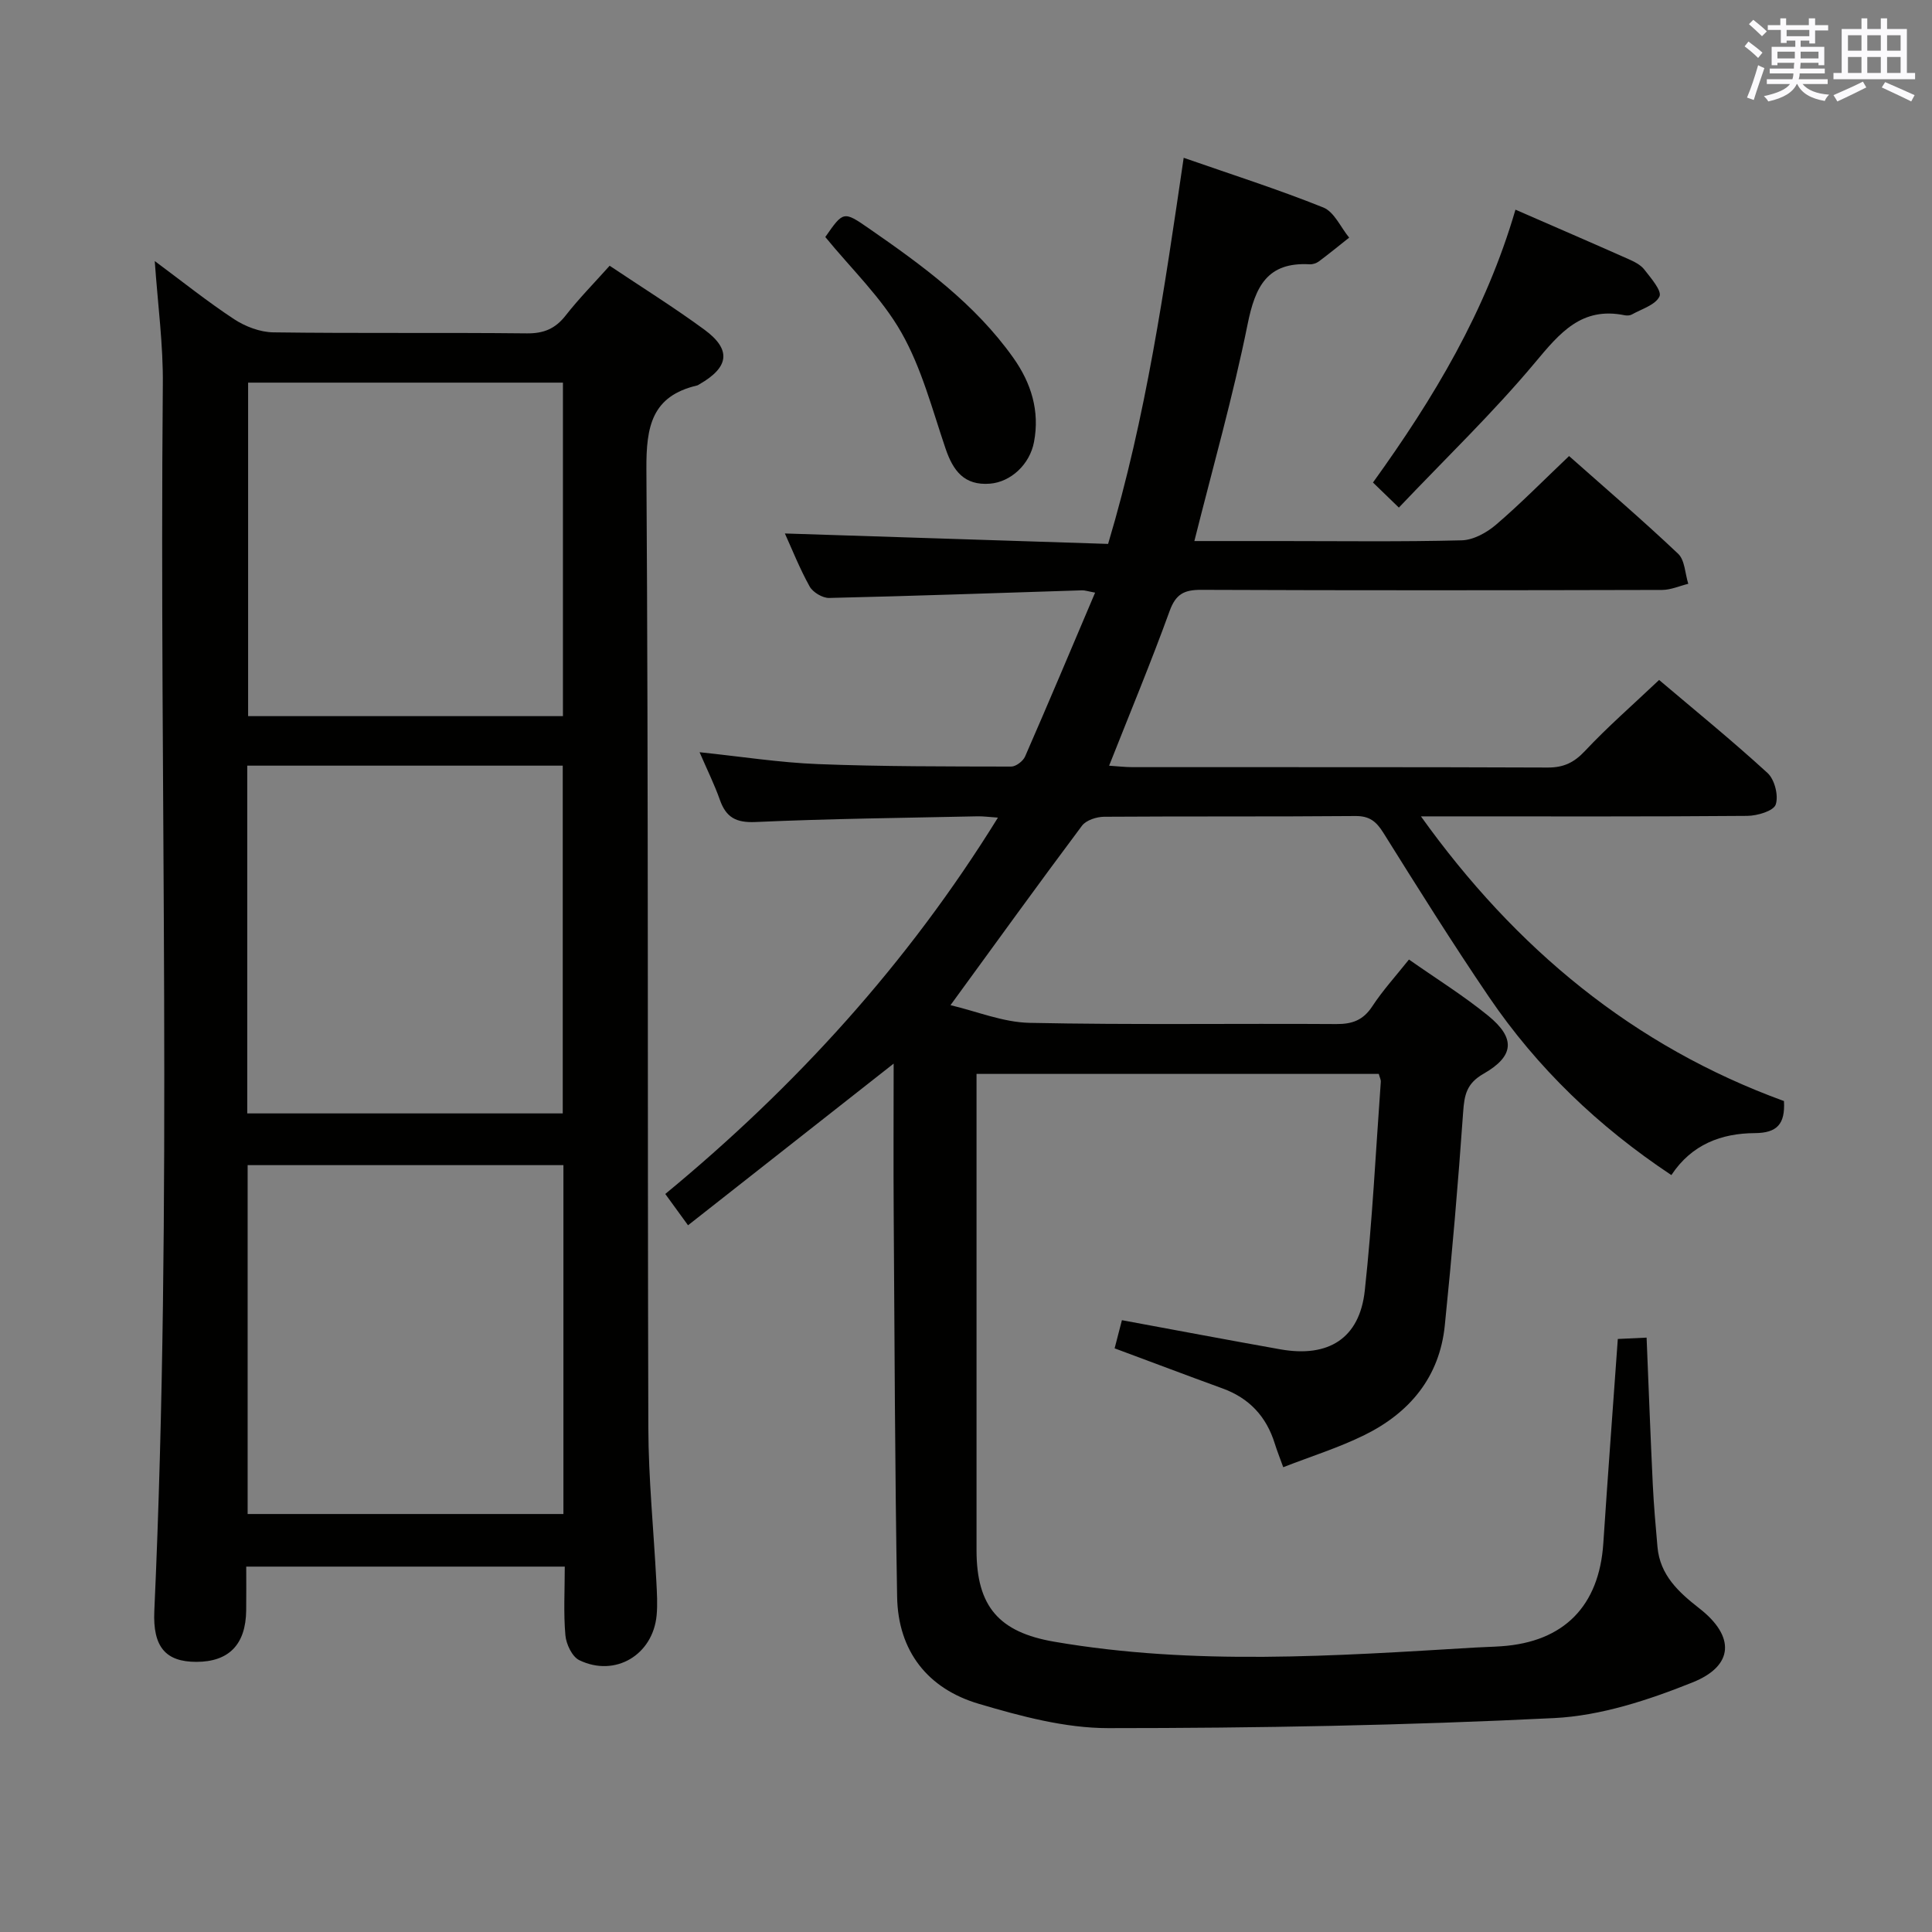 <svg enable-background="new 0 0 400 400" viewBox="0 0 400 400" xmlns="http://www.w3.org/2000/svg"><rect x="0" y="0" width="400" height="400" fill="#808080" stroke="none"/><g fill="#010100"><path d="m230.77 279.16c.61-2.35 1.06-4.08 1.51-5.83 11.03 2.04 21.92 4.1 32.83 6.04 9.95 1.76 16.37-2.28 17.45-12.13 1.57-14.37 2.27-28.83 3.32-43.26.03-.45-.23-.92-.42-1.64-27.59 0-55.15 0-83.28 0v5.62c0 31-.01 62 0 93 0 11.68 4.68 16.98 16.09 18.94 28.97 4.98 58.02 2.95 87.07 1.21 1.83-.11 3.66-.14 5.49-.27 12.97-.89 20.26-8.33 21.12-21.32.92-13.93 1.97-27.85 3-42.3 1.83-.09 3.58-.17 5.96-.28.42 10.25.8 20.33 1.28 30.39.21 4.32.59 8.62.97 12.93.52 5.86 4.37 9.38 8.69 12.75 7.36 5.74 7.21 11.86-1.44 15.32-9.11 3.65-18.97 6.9-28.65 7.38-30.74 1.52-61.54 2.08-92.32 2.08-8.94 0-18.09-2.46-26.78-5.03-10.59-3.12-16.73-10.92-16.92-22.16-.46-26.48-.53-52.96-.71-79.44-.07-10.32-.01-20.63-.01-30.95-14.15 11.12-28.16 22.14-42.57 33.47-1.97-2.72-3.2-4.4-4.71-6.48 26.92-22.21 50.13-47.62 68.87-77.92-1.81-.12-3.04-.3-4.26-.27-15.31.33-30.63.49-45.92 1.18-4.05.18-6.11-.96-7.39-4.6-1.1-3.11-2.57-6.08-4.2-9.85 8.57.89 16.55 2.15 24.56 2.46 13.31.52 26.64.48 39.96.51.98 0 2.45-1.12 2.87-2.08 4.84-11.07 9.53-22.22 14.5-33.93-1.56-.29-2.13-.5-2.7-.48-17.45.55-34.9 1.18-52.36 1.58-1.37.03-3.37-1.17-4.04-2.37-2.09-3.76-3.68-7.8-5.13-10.98 22.11.71 44.44 1.43 66.92 2.16 7.91-26.45 11.66-52.85 15.65-79.94 9.96 3.47 19.57 6.54 28.91 10.29 2.26.91 3.59 4.1 5.35 6.24-2.09 1.65-4.15 3.34-6.28 4.93-.5.37-1.26.62-1.88.59-8.84-.51-11.3 4.65-12.87 12.43-3.01 14.91-7.19 29.59-11.02 44.87h17.85c12.5 0 25 .17 37.49-.15 2.43-.06 5.19-1.59 7.12-3.24 5.04-4.31 9.7-9.06 15.12-14.21 7.35 6.52 15.14 13.19 22.58 20.23 1.4 1.33 1.43 4.11 2.1 6.22-1.8.44-3.6 1.26-5.4 1.27-31.83.08-63.66.11-95.5-.02-3.51-.01-5.22.91-6.48 4.38-3.84 10.59-8.17 21-12.53 32.03 1.74.11 3.28.3 4.82.3 28.67.02 57.33-.04 86 .08 3.3.01 5.45-1.03 7.71-3.44 4.66-4.97 9.82-9.46 15.34-14.69 7.17 6.08 15.01 12.45 22.45 19.26 1.47 1.34 2.32 4.71 1.69 6.54-.46 1.33-3.81 2.32-5.89 2.34-20.5.17-41 .1-61.5.1-1.8 0-3.61 0-6.06 0 19.61 27.41 44.02 47.6 75.16 58.94.28 4.81-1.46 6.61-6.04 6.64-6.89.04-13.06 2.31-17.27 8.69-15.14-10.06-27.77-22.18-37.77-36.89-7.57-11.14-14.72-22.56-21.86-33.98-1.48-2.36-2.88-3.5-5.81-3.47-17.33.15-34.67.03-52 .15-1.57.01-3.73.71-4.59 1.86-8.96 11.97-17.7 24.09-27.22 37.15 5.42 1.27 10.88 3.55 16.38 3.66 21.16.44 42.33.11 63.49.25 3.32.02 5.57-.8 7.45-3.66 2.17-3.31 4.87-6.27 7.6-9.7 5.61 3.94 11.28 7.46 16.41 11.64 5.67 4.63 5.43 8.35-.97 12.01-3.53 2.02-3.97 4.4-4.22 7.93-1.04 14.74-2.3 29.48-3.8 44.18-1.08 10.68-7.27 18.08-16.63 22.69-5.31 2.62-11.03 4.4-16.82 6.66-.76-2.11-1.31-3.47-1.74-4.86-1.74-5.63-5.3-9.46-10.88-11.47-7.31-2.66-14.58-5.42-22.29-8.28z"/><path d="m32.04 54.05c5.76 4.27 10.93 8.42 16.44 12.04 2.32 1.52 5.36 2.68 8.1 2.72 17.49.24 34.99.02 52.49.21 3.52.04 5.91-.97 8.05-3.71 2.75-3.51 5.9-6.71 9.1-10.29 6.71 4.49 13.33 8.62 19.6 13.22 5.65 4.14 5.16 7.78-1.02 11.32-.14.08-.28.2-.44.24-9.42 2.19-10.58 8.5-10.53 17.29.43 66.15.21 132.31.4 198.47.03 10.62 1.11 21.24 1.66 31.86.12 2.33.27 4.68.06 6.99-.76 8.23-8.59 12.91-16.02 9.31-1.48-.72-2.71-3.32-2.87-5.15-.41-4.6-.13-9.26-.13-14.22-21.97 0-43.56 0-65.95 0 0 2.91.03 5.99-.01 9.07-.08 7.05-3.58 10.65-10.32 10.65-6.32 0-9.04-3.05-8.7-10.54 3.83-84.59 1.01-169.22 1.76-253.82.1-8.27-1.03-16.54-1.67-25.66zm19.15 176.47h65.32c0-24.3 0-48.18 0-72-22 0-43.57 0-65.32 0zm.08 10.71v72.23h65.38c0-24.25 0-48.12 0-72.23-21.84 0-43.41 0-65.38 0zm.1-162.01v69.05h65.18c0-23.18 0-46.04 0-69.05-21.84 0-43.29 0-65.18 0z"/><path d="m313.76 43.41c8.26 3.6 15.83 6.87 23.37 10.22 1.2.53 2.53 1.18 3.3 2.17 1.36 1.75 3.68 4.42 3.15 5.57-.83 1.77-3.7 2.6-5.74 3.75-.4.22-1 .24-1.47.15-8.92-1.82-13.42 3.65-18.56 9.8-8.67 10.37-18.48 19.79-28.19 30.02-2.43-2.35-3.82-3.7-5.36-5.19 12.61-17.51 23.33-35.36 29.5-56.49z"/><path d="m170.87 49.07c3.72-5.34 3.77-5.42 8.98-1.81 11.1 7.68 22 15.62 29.95 26.83 3.7 5.22 5.5 10.99 4.28 17.42-.88 4.66-4.81 8.28-9.12 8.63-5.33.42-7.63-2.67-9.19-7.26-2.76-8.11-4.95-16.64-9.13-24-4.1-7.24-10.4-13.23-15.77-19.81z"/></g><path d="m361.2 9.6.8-1c.9.7 1.9 1.4 2.9 2.3l-.9 1.1c-1-1-2-1.8-2.8-2.4zm.5 10.6c.9-2.1 1.6-4.3 2.3-6.7.4.2.8.4 1.3.6-.7 2.1-1.5 4.3-2.2 6.6zm.4-15.2.9-.9c1 .8 2 1.6 2.8 2.4l-1 1c-.9-.9-1.8-1.7-2.7-2.5zm12.5-1.2h1.2v1.4h2.7v1.1h-2.7v2.7h-1.2v-.6h-1.8v1.3h4.9v3.8h-1.2v-.5h-3.7c0 .4-.1.9-.1 1.2h5.1v1h-5.2c0 .5-.1.9-.2 1.2h6v1h-5.2c1.1 1.3 2.9 2 5.5 2.2-.4.4-.7.8-.9 1.3-2.9-.5-4.8-1.6-5.7-3.5h-.1c-.8 1.7-2.7 2.9-5.9 3.6-.2-.4-.6-.8-.9-1.1 2.8-.6 4.6-1.4 5.4-2.5h-4.8v-1h5.3c.1-.3.2-.7.2-1.2h-4.9v-1h5c0-.4 0-.8.1-1.2h-3.5v.5h-1.2v-3.8h4.9v-1.3h-1.8v.5h-1.2v-2.7h-2.7v-1h2.6v-1.4h1.2v1.4h4.7v-1.4zm-6.6 8.3h3.6c0-.4 0-.9 0-1.4h-3.6zm1.9-4.6h4.7v-1.3h-4.7zm6.6 3.2h-3.7v1.4h3.7z" fill="#fbfafc"/><path d="m385.3 3.8h1.3v2.2h2.8v-2.2h1.3v2.2h4.1v9.1h1.7v1.3h-16.9v-1.3h1.7v-9.1h4.1v-2.2zm.4 13.1.7 1.2c-1.8.9-3.8 1.9-6 2.9-.2-.4-.5-.8-.8-1.3 2.3-1 4.3-1.9 6.1-2.8zm-3.1-6.4h2.8v-3.2h-2.8zm0 4.6h2.8v-3.3h-2.8zm4-4.6h2.8v-3.2h-2.8zm0 4.6h2.8v-3.3h-2.8zm3.7 1.9c2.1.9 4.1 1.8 6.1 2.7l-.7 1.3c-2.2-1.1-4.2-2-6.1-2.9zm3.2-9.7h-2.8v3.2h2.8zm-2.8 7.8h2.8v-3.3h-2.8z" fill="#fbfafc"/></svg>